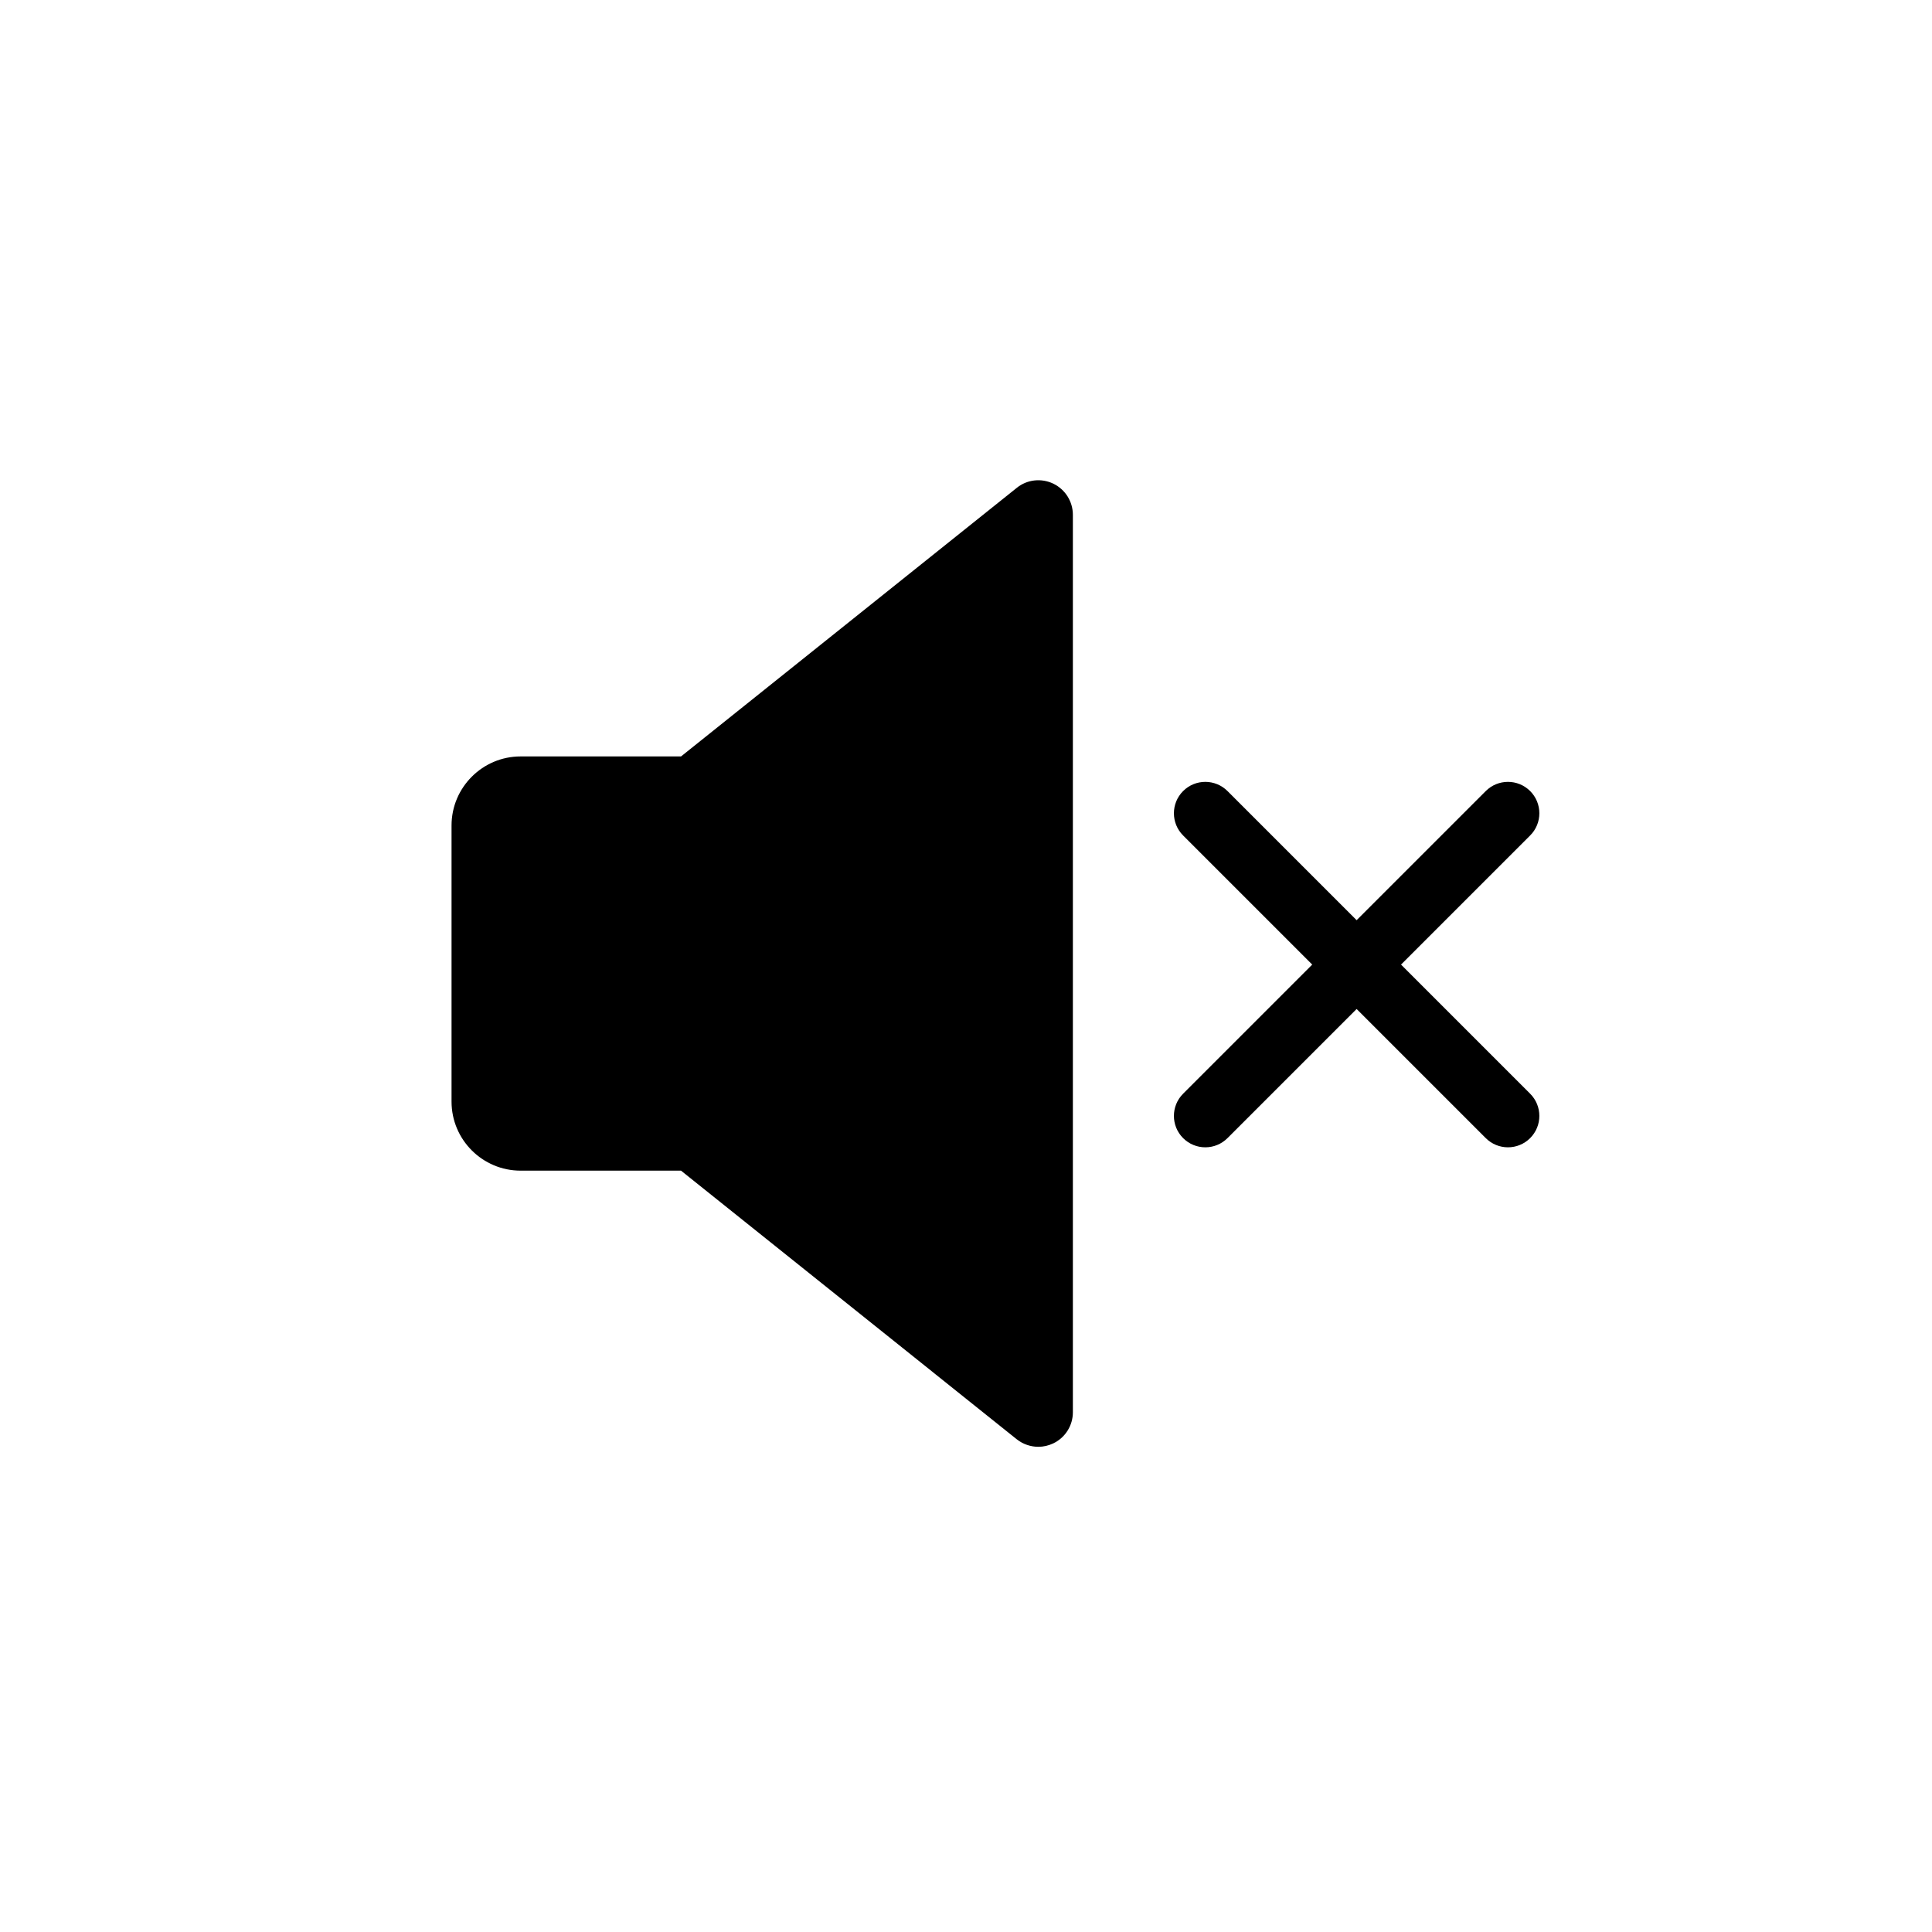 <?xml version="1.0" encoding="UTF-8" standalone="no"?>
<!-- Generator: Adobe Illustrator 19.0.0, SVG Export Plug-In . SVG Version: 6.00 Build 0)  -->

<svg
   xmlns:dc="http://purl.org/dc/elements/1.1/"
   xmlns:cc="http://creativecommons.org/ns#"
   xmlns:rdf="http://www.w3.org/1999/02/22-rdf-syntax-ns#"
   xmlns:svg="http://www.w3.org/2000/svg"
   xmlns="http://www.w3.org/2000/svg"
   xmlns:sodipodi="http://sodipodi.sourceforge.net/DTD/sodipodi-0.dtd"
   xmlns:inkscape="http://www.inkscape.org/namespaces/inkscape"
   version="1.1"
   id="Capa_1"
   x="0px"
   y="0px"
   viewBox="0 0 60 60"
   xml:space="preserve"
   sodipodi:docname="mute.svg"
   width="60"
   height="60"
   inkscape:version="0.92.4 (5da689c313, 2019-01-14)"><defs
   id="defs41" /><sodipodi:namedview
   pagecolor="#ffffff"
   bordercolor="#666666"
   borderopacity="1"
   objecttolerance="10"
   gridtolerance="10"
   guidetolerance="10"
   inkscape:pageopacity="0"
   inkscape:pageshadow="2"
   inkscape:window-width="1600"
   inkscape:window-height="836"
   id="namedview39"
   showgrid="false"
   inkscape:zoom="7.8666667"
   inkscape:cx="13.626003"
   inkscape:cy="40.240695"
   inkscape:window-x="0"
   inkscape:window-y="27"
   inkscape:window-maximized="1"
   inkscape:current-layer="Capa_1" />

















<g
   id="g63"
   transform="matrix(0.067,0,0,0.067,14.023,41.983)"><path
     inkscape:connector-curvature="0"
     id="path2"
     d="m 278.944,-402.423 c -5.568,-2.656 -12.128,-1.952 -16.928,1.92 L 106.368,-275.991 H 32 c -17.632,0 -32,14.368 -32,32 v 128 c 0,17.664 14.368,32 32,32 h 74.368 L 261.984,40.521 c 2.912,2.304 6.464,3.488 10.016,3.488 2.368,0 4.736,-0.544 6.944,-1.6 5.536,-2.656 9.056,-8.256 9.056,-14.4 v -416 c 0,-6.144 -3.52,-11.744 -9.056,-14.432 z" /><g
     transform="translate(0,-420)"
     id="g8">
</g><g
     transform="translate(0,-420)"
     id="g10">
</g><g
     transform="translate(0,-420)"
     id="g12">
</g><g
     transform="translate(0,-420)"
     id="g14">
</g><g
     transform="translate(0,-420)"
     id="g16">
</g><g
     transform="translate(0,-420)"
     id="g18">
</g><g
     transform="translate(0,-420)"
     id="g20">
</g><g
     transform="translate(0,-420)"
     id="g22">
</g><g
     transform="translate(0,-420)"
     id="g24">
</g><g
     transform="translate(0,-420)"
     id="g26">
</g><g
     transform="translate(0,-420)"
     id="g28">
</g><g
     transform="translate(0,-420)"
     id="g30">
</g><g
     transform="translate(0,-420)"
     id="g32">
</g><g
     transform="translate(0,-420)"
     id="g34">
</g><g
     transform="translate(0,-420)"
     id="g36">
</g></g>
<g
   id="g154"
   transform="translate(-193.798,-184.866)"><g
     id="g96">
</g><g
     id="g98">
</g><g
     id="g100">
</g><g
     id="g102">
</g><g
     id="g104">
</g><g
     id="g106">
</g><g
     id="g108">
</g><g
     id="g110">
</g><g
     id="g112">
</g><g
     id="g114">
</g><g
     id="g116">
</g><g
     id="g118">
</g><g
     id="g120">
</g><g
     id="g122">
</g><g
     id="g124">
</g><g
     transform="matrix(0.065,0,0,0.065,208.324,198.182)"
     id="g94"><g
       id="g92"><path
         id="path90"
         d="m 445.912,256.004 61.693,-61.693 c 5.859,-5.857 5.859,-15.355 0,-21.213 -5.857,-5.857 -15.353,-5.857 -21.213,0 l -61.693,61.693 -61.693,-61.693 c -5.858,-5.857 -15.354,-5.857 -21.213,0 -5.857,5.857 -5.857,15.355 0,21.213 l 61.693,61.693 -61.693,61.693 c -5.857,5.857 -5.857,15.355 0,21.213 2.93,2.929 6.768,4.393 10.607,4.393 3.838,0 7.678,-1.465 10.605,-4.393 l 61.693,-61.693 61.693,61.693 c 2.93,2.929 6.768,4.393 10.607,4.393 3.838,0 7.678,-1.465 10.605,-4.393 5.859,-5.858 5.859,-15.355 0,-21.213 z"
         inkscape:connector-curvature="0" /></g></g></g></svg>
